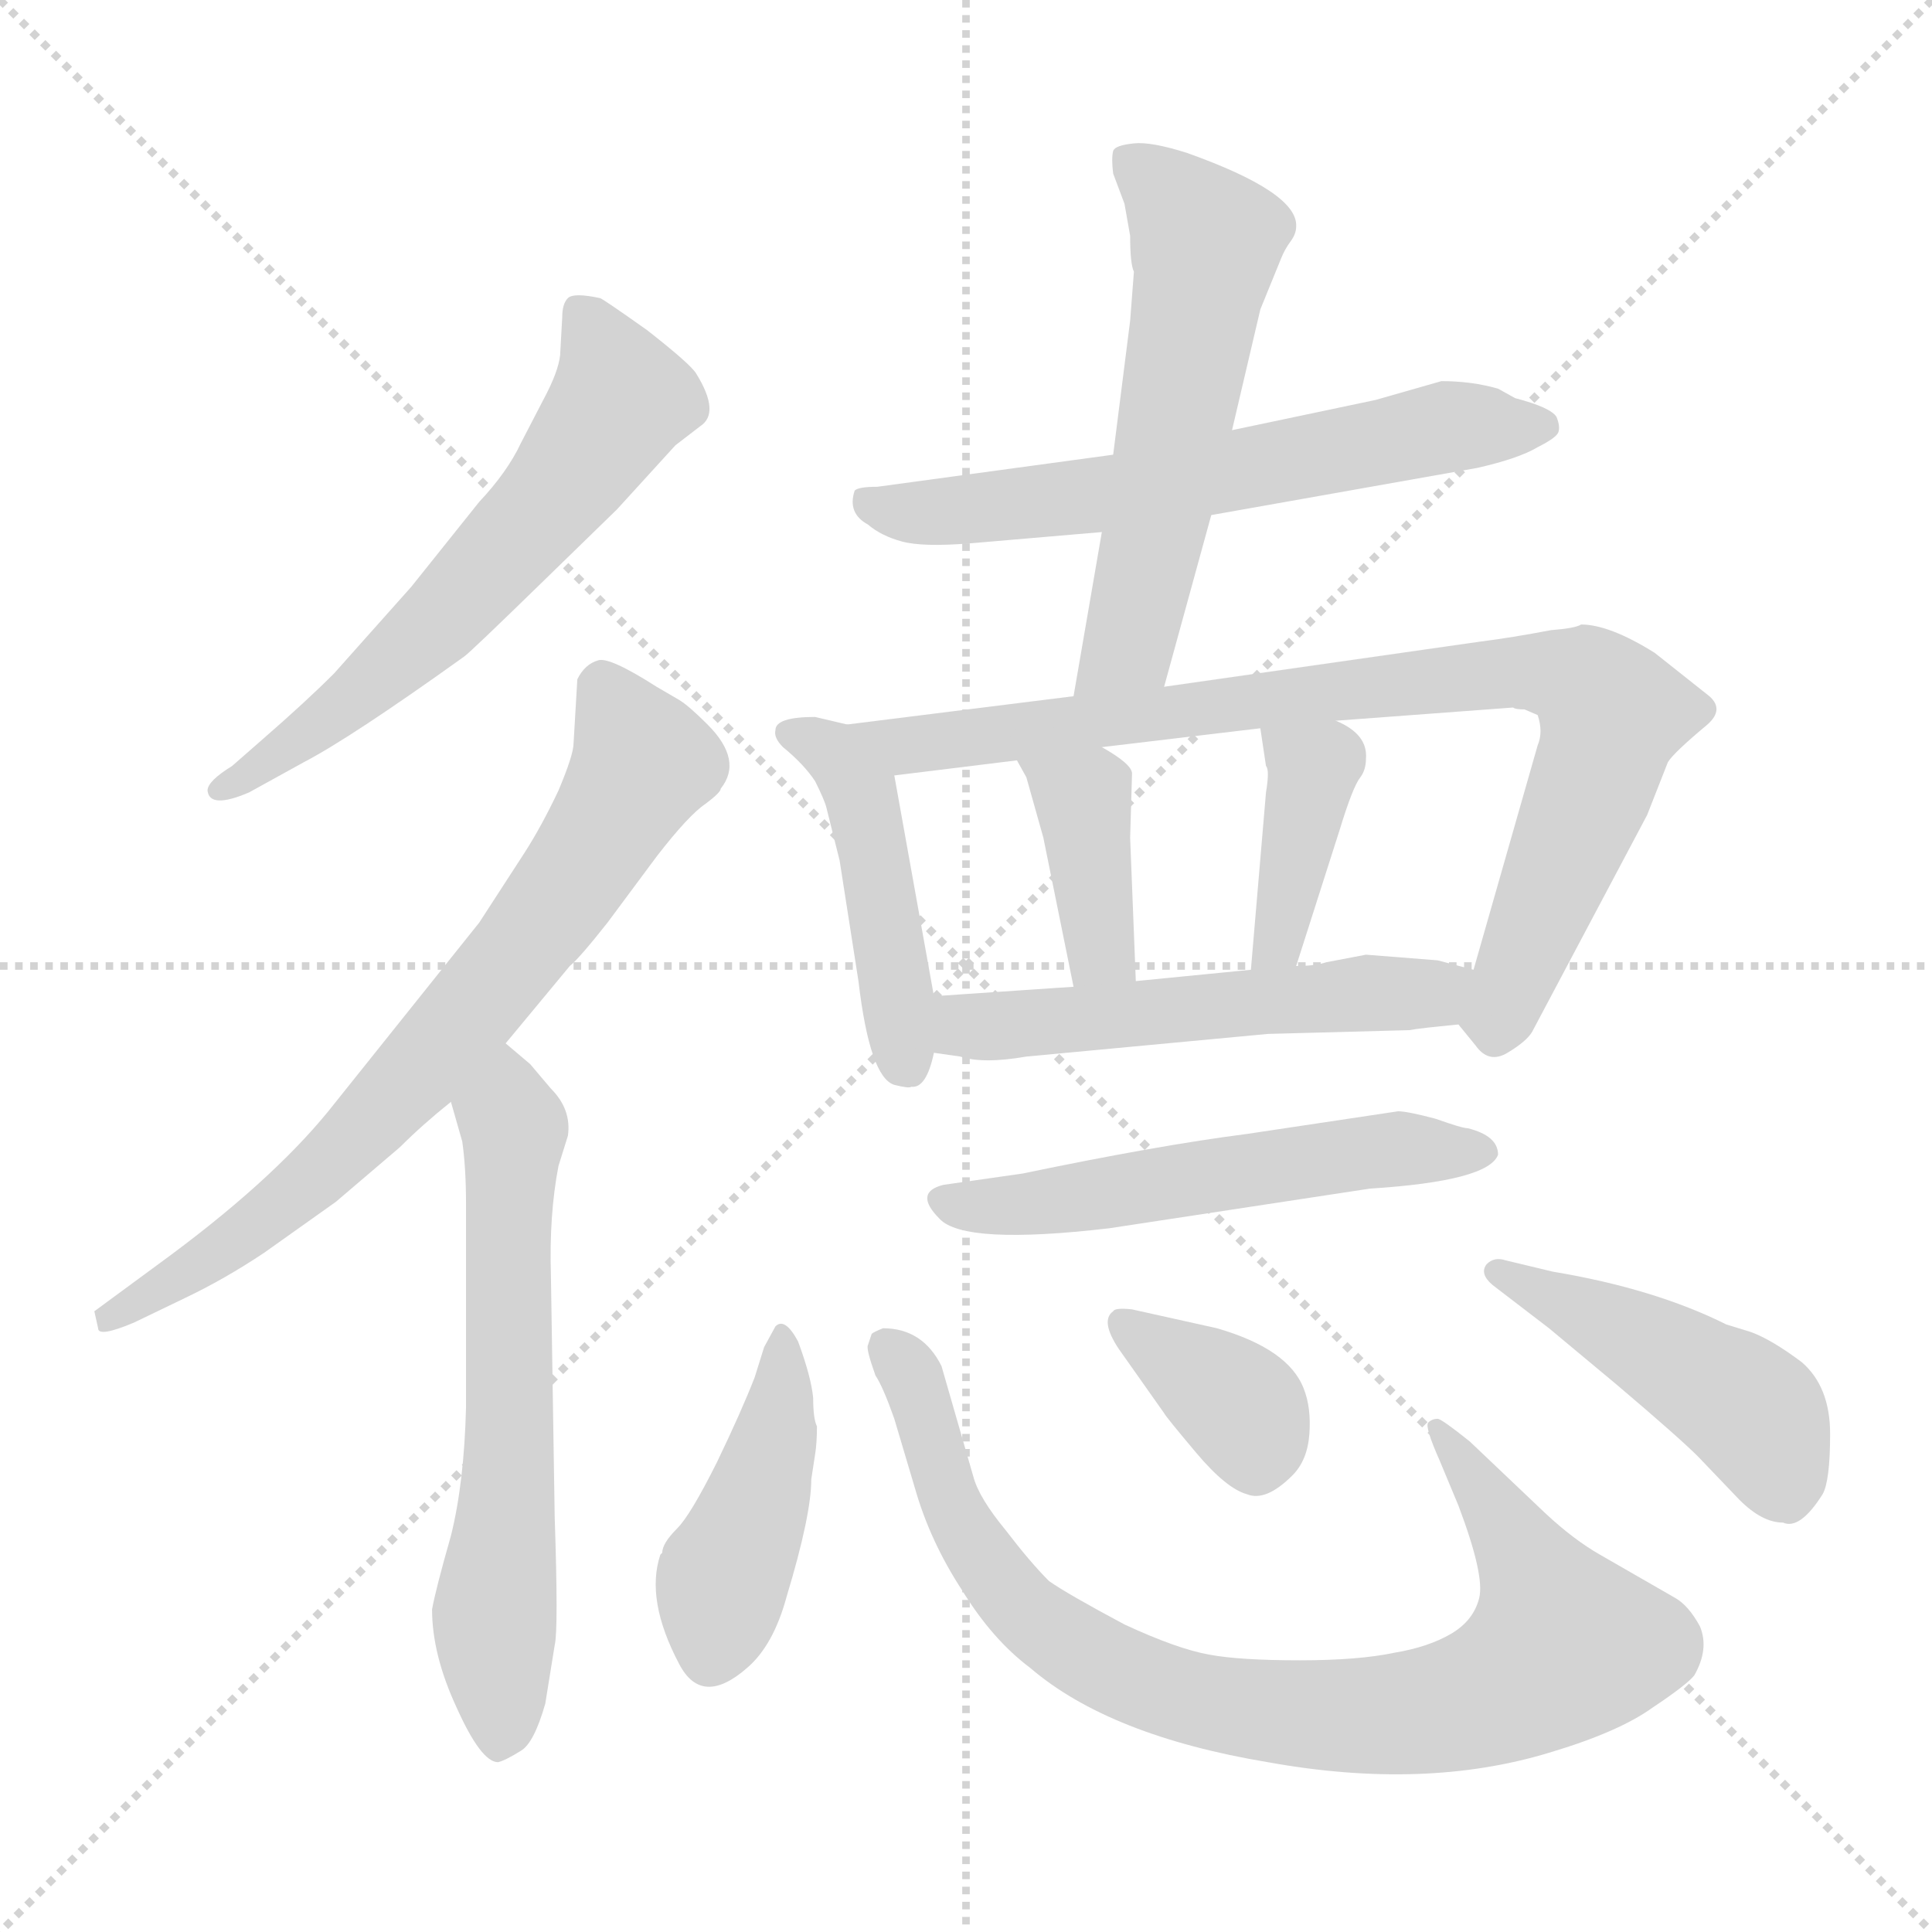<svg xmlns="http://www.w3.org/2000/svg" version="1.1" viewBox="0 0 1024 1024">
  <g stroke="lightgray" stroke-dasharray="1,1" stroke-width="1" transform="scale(4, 4)">
    <line x1="0" y1="0" x2="256" y2="256" />
    <line x1="256" y1="0" x2="0" y2="256" />
    <line x1="128" y1="0" x2="128" y2="256" />
    <line x1="0" y1="128" x2="256" y2="128" />
  </g>
  <g transform="scale(1.0, -1.0) translate(0.0, -804.00)">
    <style type="text/css">
      
        @keyframes keyframes0 {
          from {
            stroke: blue;
            stroke-dashoffset: 608;
            stroke-width: 128;
          }
          66% {
            animation-timing-function: step-end;
            stroke: blue;
            stroke-dashoffset: 0;
            stroke-width: 128;
          }
          to {
            stroke: black;
            stroke-width: 1024;
          }
        }
        #make-me-a-hanzi-animation-0 {
          animation: keyframes0 0.745s both;
          animation-delay: 0s;
          animation-timing-function: linear;
        }
      
        @keyframes keyframes1 {
          from {
            stroke: blue;
            stroke-dashoffset: 715;
            stroke-width: 128;
          }
          70% {
            animation-timing-function: step-end;
            stroke: blue;
            stroke-dashoffset: 0;
            stroke-width: 128;
          }
          to {
            stroke: black;
            stroke-width: 1024;
          }
        }
        #make-me-a-hanzi-animation-1 {
          animation: keyframes1 0.832s both;
          animation-delay: 0.745s;
          animation-timing-function: linear;
        }
      
        @keyframes keyframes2 {
          from {
            stroke: blue;
            stroke-dashoffset: 618;
            stroke-width: 128;
          }
          67% {
            animation-timing-function: step-end;
            stroke: blue;
            stroke-dashoffset: 0;
            stroke-width: 128;
          }
          to {
            stroke: black;
            stroke-width: 1024;
          }
        }
        #make-me-a-hanzi-animation-2 {
          animation: keyframes2 0.753s both;
          animation-delay: 1.577s;
          animation-timing-function: linear;
        }
      
        @keyframes keyframes3 {
          from {
            stroke: blue;
            stroke-dashoffset: 617;
            stroke-width: 128;
          }
          67% {
            animation-timing-function: step-end;
            stroke: blue;
            stroke-dashoffset: 0;
            stroke-width: 128;
          }
          to {
            stroke: black;
            stroke-width: 1024;
          }
        }
        #make-me-a-hanzi-animation-3 {
          animation: keyframes3 0.752s both;
          animation-delay: 2.33s;
          animation-timing-function: linear;
        }
      
        @keyframes keyframes4 {
          from {
            stroke: blue;
            stroke-dashoffset: 564;
            stroke-width: 128;
          }
          65% {
            animation-timing-function: step-end;
            stroke: blue;
            stroke-dashoffset: 0;
            stroke-width: 128;
          }
          to {
            stroke: black;
            stroke-width: 1024;
          }
        }
        #make-me-a-hanzi-animation-4 {
          animation: keyframes4 0.709s both;
          animation-delay: 3.082s;
          animation-timing-function: linear;
        }
      
        @keyframes keyframes5 {
          from {
            stroke: blue;
            stroke-dashoffset: 452;
            stroke-width: 128;
          }
          60% {
            animation-timing-function: step-end;
            stroke: blue;
            stroke-dashoffset: 0;
            stroke-width: 128;
          }
          to {
            stroke: black;
            stroke-width: 1024;
          }
        }
        #make-me-a-hanzi-animation-5 {
          animation: keyframes5 0.618s both;
          animation-delay: 3.791s;
          animation-timing-function: linear;
        }
      
        @keyframes keyframes6 {
          from {
            stroke: blue;
            stroke-dashoffset: 849;
            stroke-width: 128;
          }
          73% {
            animation-timing-function: step-end;
            stroke: blue;
            stroke-dashoffset: 0;
            stroke-width: 128;
          }
          to {
            stroke: black;
            stroke-width: 1024;
          }
        }
        #make-me-a-hanzi-animation-6 {
          animation: keyframes6 0.941s both;
          animation-delay: 4.409s;
          animation-timing-function: linear;
        }
      
        @keyframes keyframes7 {
          from {
            stroke: blue;
            stroke-dashoffset: 386;
            stroke-width: 128;
          }
          56% {
            animation-timing-function: step-end;
            stroke: blue;
            stroke-dashoffset: 0;
            stroke-width: 128;
          }
          to {
            stroke: black;
            stroke-width: 1024;
          }
        }
        #make-me-a-hanzi-animation-7 {
          animation: keyframes7 0.564s both;
          animation-delay: 5.349s;
          animation-timing-function: linear;
        }
      
        @keyframes keyframes8 {
          from {
            stroke: blue;
            stroke-dashoffset: 390;
            stroke-width: 128;
          }
          56% {
            animation-timing-function: step-end;
            stroke: blue;
            stroke-dashoffset: 0;
            stroke-width: 128;
          }
          to {
            stroke: black;
            stroke-width: 1024;
          }
        }
        #make-me-a-hanzi-animation-8 {
          animation: keyframes8 0.567s both;
          animation-delay: 5.914s;
          animation-timing-function: linear;
        }
      
        @keyframes keyframes9 {
          from {
            stroke: blue;
            stroke-dashoffset: 533;
            stroke-width: 128;
          }
          63% {
            animation-timing-function: step-end;
            stroke: blue;
            stroke-dashoffset: 0;
            stroke-width: 128;
          }
          to {
            stroke: black;
            stroke-width: 1024;
          }
        }
        #make-me-a-hanzi-animation-9 {
          animation: keyframes9 0.684s both;
          animation-delay: 6.481s;
          animation-timing-function: linear;
        }
      
        @keyframes keyframes10 {
          from {
            stroke: blue;
            stroke-dashoffset: 545;
            stroke-width: 128;
          }
          64% {
            animation-timing-function: step-end;
            stroke: blue;
            stroke-dashoffset: 0;
            stroke-width: 128;
          }
          to {
            stroke: black;
            stroke-width: 1024;
          }
        }
        #make-me-a-hanzi-animation-10 {
          animation: keyframes10 0.694s both;
          animation-delay: 7.165s;
          animation-timing-function: linear;
        }
      
        @keyframes keyframes11 {
          from {
            stroke: blue;
            stroke-dashoffset: 427;
            stroke-width: 128;
          }
          58% {
            animation-timing-function: step-end;
            stroke: blue;
            stroke-dashoffset: 0;
            stroke-width: 128;
          }
          to {
            stroke: black;
            stroke-width: 1024;
          }
        }
        #make-me-a-hanzi-animation-11 {
          animation: keyframes11 0.597s both;
          animation-delay: 7.858s;
          animation-timing-function: linear;
        }
      
        @keyframes keyframes12 {
          from {
            stroke: blue;
            stroke-dashoffset: 860;
            stroke-width: 128;
          }
          74% {
            animation-timing-function: step-end;
            stroke: blue;
            stroke-dashoffset: 0;
            stroke-width: 128;
          }
          to {
            stroke: black;
            stroke-width: 1024;
          }
        }
        #make-me-a-hanzi-animation-12 {
          animation: keyframes12 0.95s both;
          animation-delay: 8.456s;
          animation-timing-function: linear;
        }
      
        @keyframes keyframes13 {
          from {
            stroke: blue;
            stroke-dashoffset: 360;
            stroke-width: 128;
          }
          54% {
            animation-timing-function: step-end;
            stroke: blue;
            stroke-dashoffset: 0;
            stroke-width: 128;
          }
          to {
            stroke: black;
            stroke-width: 1024;
          }
        }
        #make-me-a-hanzi-animation-13 {
          animation: keyframes13 0.543s both;
          animation-delay: 9.406s;
          animation-timing-function: linear;
        }
      
        @keyframes keyframes14 {
          from {
            stroke: blue;
            stroke-dashoffset: 453;
            stroke-width: 128;
          }
          60% {
            animation-timing-function: step-end;
            stroke: blue;
            stroke-dashoffset: 0;
            stroke-width: 128;
          }
          to {
            stroke: black;
            stroke-width: 1024;
          }
        }
        #make-me-a-hanzi-animation-14 {
          animation: keyframes14 0.619s both;
          animation-delay: 9.949s;
          animation-timing-function: linear;
        }
      
    </style>
    
      <path d="M 289 497 L 327 534 L 358 568 L 371 578 Q 382 585 369 606 Q 366 611 343 629 Q 319 646 318 646 Q 304 649 301 646 Q 298 643 298 636 L 297 618 Q 297 610 290 596 L 276 569 Q 269 554 254 538 L 218 493 L 177 447 Q 162 432 139 412 L 123 398 Q 110 390 110 385 Q 111 375 132 384 L 161 400 Q 186 413 246 456 Q 249 458 289 497 Z" fill="lightgray" />
    
      <path d="M 268 251 L 302 292 Q 307 296 322 315 L 348 350 Q 365 372 374 378 Q 382 384 382 386 Q 394 401 375 420 Q 365 430 360 433 L 348 440 Q 323 456 317 454 Q 310 452 306 444 L 304 410 Q 304 404 296 385 Q 287 366 278 352 L 254 315 L 174 215 Q 143 177 84 134 L 50 109 L 52 100 Q 52 95 71 103 L 98 116 Q 119 126 140 140 L 178 167 L 212 196 Q 224 208 239 220 L 268 251 Z" fill="lightgray" />
    
      <path d="M 281 240 L 268 251 C 245 270 231 249 239 220 L 245 199 Q 247 185 247 166 L 247 58 Q 246 18 239 -10 Q 231 -38 229 -49 Q 229 -73 242 -101 Q 255 -130 264 -130 Q 268 -129 276 -124 Q 283 -120 289 -99 L 294 -68 Q 296 -60 294 0 L 292 128 Q 291 160 296 186 L 301 202 Q 303 216 292 227 L 281 240 Z" fill="lightgray" />
    
      <path d="M 642 531 L 783 556 Q 805 561 815 567 Q 825 572 826 575 Q 827 578 825 583 Q 822 588 803 593 L 794 598 Q 780 602 764 602 L 729 592 L 653 576 L 590 563 L 465 546 Q 455 546 453 544 Q 449 532 460 526 Q 467 520 478 517 Q 489 514 514 516 L 584 522 L 642 531 Z" fill="lightgray" />
    
      <path d="M 617 440 L 642 531 L 653 576 L 668 640 L 679 667 Q 681 672 684 676 Q 687 680 687 684 Q 688 702 629 723 Q 610 729 601 728 Q 591 727 590 724 Q 589 720 590 712 L 596 696 L 599 679 Q 599 664 601 660 L 599 634 L 590 563 L 584 522 L 569 435 C 564 405 609 411 617 440 Z" fill="lightgray" />
    
      <path d="M 411 417 Q 410 413 415 408 Q 426 399 432 390 Q 437 380 438 376 L 445 348 L 455 284 Q 461 233 474 229 Q 482 227 483 228 Q 491 227 495 246 L 495 276 L 474 393 C 470 415 470 415 449 420 L 432 424 Q 411 424 411 417 Z" fill="lightgray" />
    
      <path d="M 773 261 L 782 250 Q 789 240 799 246 Q 809 252 812 257 L 873 372 L 884 400 Q 887 405 905 420 Q 914 428 906 435 L 877 458 Q 853 473 838 473 Q 835 471 822 470 Q 801 466 785 464 L 617 440 L 569 435 L 449 420 C 419 416 444 389 474 393 L 539 401 L 584 408 L 668 418 L 708 422 L 802 429 Q 803 428 808 428 L 815 425 Q 818 416 815 409 L 781 290 C 773 261 773 261 773 261 Z" fill="lightgray" />
    
      <path d="M 539 401 L 544 392 L 553 360 L 569 281 C 575 252 603 254 602 284 L 599 360 L 600 394 Q 600 399 584 408 C 558 423 524 427 539 401 Z" fill="lightgray" />
    
      <path d="M 671 384 L 663 290 C 660 260 678 263 687 292 L 710 364 Q 717 387 721 392 Q 724 396 724 402 Q 725 415 708 422 C 681 435 664 443 668 418 L 671 398 Q 673 396 671 384 Z" fill="lightgray" />
    
      <path d="M 495 246 L 509 244 Q 521 240 544 244 L 672 256 L 747 258 Q 752 259 773 261 C 803 264 810 282 781 290 L 762 295 L 724 298 L 703 294 Q 697 292 687 292 L 663 290 L 602 284 L 569 281 L 495 276 C 465 274 465 250 495 246 Z" fill="lightgray" />
    
      <path d="M 794 192 Q 794 202 778 206 Q 775 206 761 211 Q 746 215 741 215 L 661 203 Q 614 197 542 182 L 500 176 Q 484 172 498 158 Q 511 144 588 153 L 726 174 Q 789 178 794 192 Z" fill="lightgray" />
    
      <path d="M 430 20 L 432 33 Q 433 39 433 48 Q 431 52 431 63 Q 430 74 423 93 Q 416 106 411 101 L 405 90 L 400 74 Q 393 56 380 29 Q 366 1 359 -6 Q 351 -14 351 -19 L 350 -20 Q 342 -44 360 -78 Q 372 -101 396 -80 Q 410 -68 417 -42 Q 430 1 430 20 Z" fill="lightgray" />
    
      <path d="M 763 30 L 773 6 Q 787 -31 784 -43 Q 781 -55 769 -62 Q 757 -69 739 -72 Q 720 -76 689 -76 Q 657 -76 641 -73 Q 624 -70 596 -57 Q 566 -41 556 -34 Q 546 -24 533 -7 Q 519 10 516 21 L 499 80 Q 489 100 468 100 Q 463 98 462 97 L 460 91 Q 459 89 464 75 Q 468 69 474 52 L 485 15 Q 493 -13 510 -39 Q 526 -65 546 -80 Q 588 -116 672 -130 Q 755 -145 821 -125 Q 858 -114 876 -101 Q 894 -89 898 -84 Q 906 -70 901 -58 Q 895 -47 888 -43 L 848 -20 Q 834 -12 819 2 L 779 40 Q 764 52 762 52 Q 759 52 757 50 Q 755 48 763 30 Z" fill="lightgray" />
    
      <path d="M 645 100 L 600 110 Q 591 111 590 109 Q 583 104 593 89 L 617 55 Q 618 53 634 34 Q 650 15 661 12 Q 671 8 685 22 Q 693 30 694 44 Q 695 58 691 68 Q 683 89 645 100 Z" fill="lightgray" />
    
      <path d="M 823 130 L 798 136 Q 792 138 788 134 Q 784 129 791 123 L 821 100 L 857 70 Q 890 42 900 32 L 922 9 Q 934 -3 945 -3 Q 954 -7 966 12 Q 970 19 970 44 Q 970 69 955 82 Q 939 94 928 98 L 915 102 Q 877 121 823 130 Z" fill="lightgray" />
    
    
      <clipPath id="make-me-a-hanzi-clip-0">
        <path d="M 289 497 L 327 534 L 358 568 L 371 578 Q 382 585 369 606 Q 366 611 343 629 Q 319 646 318 646 Q 304 649 301 646 Q 298 643 298 636 L 297 618 Q 297 610 290 596 L 276 569 Q 269 554 254 538 L 218 493 L 177 447 Q 162 432 139 412 L 123 398 Q 110 390 110 385 Q 111 375 132 384 L 161 400 Q 186 413 246 456 Q 249 458 289 497 Z" />
      </clipPath>
      <path clip-path="url(#make-me-a-hanzi-clip-0)" d="M 306 639 L 321 618 L 329 592 L 300 549 L 226 467 L 167 418 L 116 386" fill="none" id="make-me-a-hanzi-animation-0" stroke-dasharray="480 960" stroke-linecap="round" />
    
      <clipPath id="make-me-a-hanzi-clip-1">
        <path d="M 268 251 L 302 292 Q 307 296 322 315 L 348 350 Q 365 372 374 378 Q 382 384 382 386 Q 394 401 375 420 Q 365 430 360 433 L 348 440 Q 323 456 317 454 Q 310 452 306 444 L 304 410 Q 304 404 296 385 Q 287 366 278 352 L 254 315 L 174 215 Q 143 177 84 134 L 50 109 L 52 100 Q 52 95 71 103 L 98 116 Q 119 126 140 140 L 178 167 L 212 196 Q 224 208 239 220 L 268 251 Z" />
      </clipPath>
      <path clip-path="url(#make-me-a-hanzi-clip-1)" d="M 319 441 L 339 398 L 278 303 L 162 176 L 108 135 L 57 106" fill="none" id="make-me-a-hanzi-animation-1" stroke-dasharray="587 1174" stroke-linecap="round" />
    
      <clipPath id="make-me-a-hanzi-clip-2">
        <path d="M 281 240 L 268 251 C 245 270 231 249 239 220 L 245 199 Q 247 185 247 166 L 247 58 Q 246 18 239 -10 Q 231 -38 229 -49 Q 229 -73 242 -101 Q 255 -130 264 -130 Q 268 -129 276 -124 Q 283 -120 289 -99 L 294 -68 Q 296 -60 294 0 L 292 128 Q 291 160 296 186 L 301 202 Q 303 216 292 227 L 281 240 Z" />
      </clipPath>
      <path clip-path="url(#make-me-a-hanzi-clip-2)" d="M 267 243 L 273 206 L 268 -12 L 262 -51 L 266 -118" fill="none" id="make-me-a-hanzi-animation-2" stroke-dasharray="490 980" stroke-linecap="round" />
    
      <clipPath id="make-me-a-hanzi-clip-3">
        <path d="M 642 531 L 783 556 Q 805 561 815 567 Q 825 572 826 575 Q 827 578 825 583 Q 822 588 803 593 L 794 598 Q 780 602 764 602 L 729 592 L 653 576 L 590 563 L 465 546 Q 455 546 453 544 Q 449 532 460 526 Q 467 520 478 517 Q 489 514 514 516 L 584 522 L 642 531 Z" />
      </clipPath>
      <path clip-path="url(#make-me-a-hanzi-clip-3)" d="M 460 539 L 485 532 L 575 540 L 765 578 L 816 578" fill="none" id="make-me-a-hanzi-animation-3" stroke-dasharray="489 978" stroke-linecap="round" />
    
      <clipPath id="make-me-a-hanzi-clip-4">
        <path d="M 617 440 L 642 531 L 653 576 L 668 640 L 679 667 Q 681 672 684 676 Q 687 680 687 684 Q 688 702 629 723 Q 610 729 601 728 Q 591 727 590 724 Q 589 720 590 712 L 596 696 L 599 679 Q 599 664 601 660 L 599 634 L 590 563 L 584 522 L 569 435 C 564 405 609 411 617 440 Z" />
      </clipPath>
      <path clip-path="url(#make-me-a-hanzi-clip-4)" d="M 598 718 L 630 689 L 639 672 L 638 660 L 597 460 L 574 442" fill="none" id="make-me-a-hanzi-animation-4" stroke-dasharray="436 872" stroke-linecap="round" />
    
      <clipPath id="make-me-a-hanzi-clip-5">
        <path d="M 411 417 Q 410 413 415 408 Q 426 399 432 390 Q 437 380 438 376 L 445 348 L 455 284 Q 461 233 474 229 Q 482 227 483 228 Q 491 227 495 246 L 495 276 L 474 393 C 470 415 470 415 449 420 L 432 424 Q 411 424 411 417 Z" />
      </clipPath>
      <path clip-path="url(#make-me-a-hanzi-clip-5)" d="M 418 415 L 441 405 L 457 382 L 480 241" fill="none" id="make-me-a-hanzi-animation-5" stroke-dasharray="324 648" stroke-linecap="round" />
    
      <clipPath id="make-me-a-hanzi-clip-6">
        <path d="M 773 261 L 782 250 Q 789 240 799 246 Q 809 252 812 257 L 873 372 L 884 400 Q 887 405 905 420 Q 914 428 906 435 L 877 458 Q 853 473 838 473 Q 835 471 822 470 Q 801 466 785 464 L 617 440 L 569 435 L 449 420 C 419 416 444 389 474 393 L 539 401 L 584 408 L 668 418 L 708 422 L 802 429 Q 803 428 808 428 L 815 425 Q 818 416 815 409 L 781 290 C 773 261 773 261 773 261 Z" />
      </clipPath>
      <path clip-path="url(#make-me-a-hanzi-clip-6)" d="M 457 419 L 480 408 L 780 446 L 841 442 L 855 426 L 850 405 L 792 255" fill="none" id="make-me-a-hanzi-animation-6" stroke-dasharray="721 1442" stroke-linecap="round" />
    
      <clipPath id="make-me-a-hanzi-clip-7">
        <path d="M 539 401 L 544 392 L 553 360 L 569 281 C 575 252 603 254 602 284 L 599 360 L 600 394 Q 600 399 584 408 C 558 423 524 427 539 401 Z" />
      </clipPath>
      <path clip-path="url(#make-me-a-hanzi-clip-7)" d="M 547 400 L 575 378 L 584 299 L 596 291" fill="none" id="make-me-a-hanzi-animation-7" stroke-dasharray="258 516" stroke-linecap="round" />
    
      <clipPath id="make-me-a-hanzi-clip-8">
        <path d="M 671 384 L 663 290 C 660 260 678 263 687 292 L 710 364 Q 717 387 721 392 Q 724 396 724 402 Q 725 415 708 422 C 681 435 664 443 668 418 L 671 398 Q 673 396 671 384 Z" />
      </clipPath>
      <path clip-path="url(#make-me-a-hanzi-clip-8)" d="M 675 414 L 696 396 L 678 304 L 668 297" fill="none" id="make-me-a-hanzi-animation-8" stroke-dasharray="262 524" stroke-linecap="round" />
    
      <clipPath id="make-me-a-hanzi-clip-9">
        <path d="M 495 246 L 509 244 Q 521 240 544 244 L 672 256 L 747 258 Q 752 259 773 261 C 803 264 810 282 781 290 L 762 295 L 724 298 L 703 294 Q 697 292 687 292 L 663 290 L 602 284 L 569 281 L 495 276 C 465 274 465 250 495 246 Z" />
      </clipPath>
      <path clip-path="url(#make-me-a-hanzi-clip-9)" d="M 503 269 L 512 260 L 524 260 L 759 277 L 774 284" fill="none" id="make-me-a-hanzi-animation-9" stroke-dasharray="405 810" stroke-linecap="round" />
    
      <clipPath id="make-me-a-hanzi-clip-10">
        <path d="M 794 192 Q 794 202 778 206 Q 775 206 761 211 Q 746 215 741 215 L 661 203 Q 614 197 542 182 L 500 176 Q 484 172 498 158 Q 511 144 588 153 L 726 174 Q 789 178 794 192 Z" />
      </clipPath>
      <path clip-path="url(#make-me-a-hanzi-clip-10)" d="M 500 167 L 553 166 L 724 194 L 787 194" fill="none" id="make-me-a-hanzi-animation-10" stroke-dasharray="417 834" stroke-linecap="round" />
    
      <clipPath id="make-me-a-hanzi-clip-11">
        <path d="M 430 20 L 432 33 Q 433 39 433 48 Q 431 52 431 63 Q 430 74 423 93 Q 416 106 411 101 L 405 90 L 400 74 Q 393 56 380 29 Q 366 1 359 -6 Q 351 -14 351 -19 L 350 -20 Q 342 -44 360 -78 Q 372 -101 396 -80 Q 410 -68 417 -42 Q 430 1 430 20 Z" />
      </clipPath>
      <path clip-path="url(#make-me-a-hanzi-clip-11)" d="M 414 92 L 408 30 L 384 -30 L 376 -73" fill="none" id="make-me-a-hanzi-animation-11" stroke-dasharray="299 598" stroke-linecap="round" />
    
      <clipPath id="make-me-a-hanzi-clip-12">
        <path d="M 763 30 L 773 6 Q 787 -31 784 -43 Q 781 -55 769 -62 Q 757 -69 739 -72 Q 720 -76 689 -76 Q 657 -76 641 -73 Q 624 -70 596 -57 Q 566 -41 556 -34 Q 546 -24 533 -7 Q 519 10 516 21 L 499 80 Q 489 100 468 100 Q 463 98 462 97 L 460 91 Q 459 89 464 75 Q 468 69 474 52 L 485 15 Q 493 -13 510 -39 Q 526 -65 546 -80 Q 588 -116 672 -130 Q 755 -145 821 -125 Q 858 -114 876 -101 Q 894 -89 898 -84 Q 906 -70 901 -58 Q 895 -47 888 -43 L 848 -20 Q 834 -12 819 2 L 779 40 Q 764 52 762 52 Q 759 52 757 50 Q 755 48 763 30 Z" />
      </clipPath>
      <path clip-path="url(#make-me-a-hanzi-clip-12)" d="M 469 92 L 482 76 L 508 0 L 538 -45 L 584 -78 L 635 -98 L 715 -106 L 769 -100 L 793 -93 L 829 -68 L 808 -21 L 761 47" fill="none" id="make-me-a-hanzi-animation-12" stroke-dasharray="732 1464" stroke-linecap="round" />
    
      <clipPath id="make-me-a-hanzi-clip-13">
        <path d="M 645 100 L 600 110 Q 591 111 590 109 Q 583 104 593 89 L 617 55 Q 618 53 634 34 Q 650 15 661 12 Q 671 8 685 22 Q 693 30 694 44 Q 695 58 691 68 Q 683 89 645 100 Z" />
      </clipPath>
      <path clip-path="url(#make-me-a-hanzi-clip-13)" d="M 596 103 L 660 55 L 666 32" fill="none" id="make-me-a-hanzi-animation-13" stroke-dasharray="232 464" stroke-linecap="round" />
    
      <clipPath id="make-me-a-hanzi-clip-14">
        <path d="M 823 130 L 798 136 Q 792 138 788 134 Q 784 129 791 123 L 821 100 L 857 70 Q 890 42 900 32 L 922 9 Q 934 -3 945 -3 Q 954 -7 966 12 Q 970 19 970 44 Q 970 69 955 82 Q 939 94 928 98 L 915 102 Q 877 121 823 130 Z" />
      </clipPath>
      <path clip-path="url(#make-me-a-hanzi-clip-14)" d="M 794 130 L 919 64 L 932 52 L 946 17" fill="none" id="make-me-a-hanzi-animation-14" stroke-dasharray="325 650" stroke-linecap="round" />
    
  </g>
</svg>